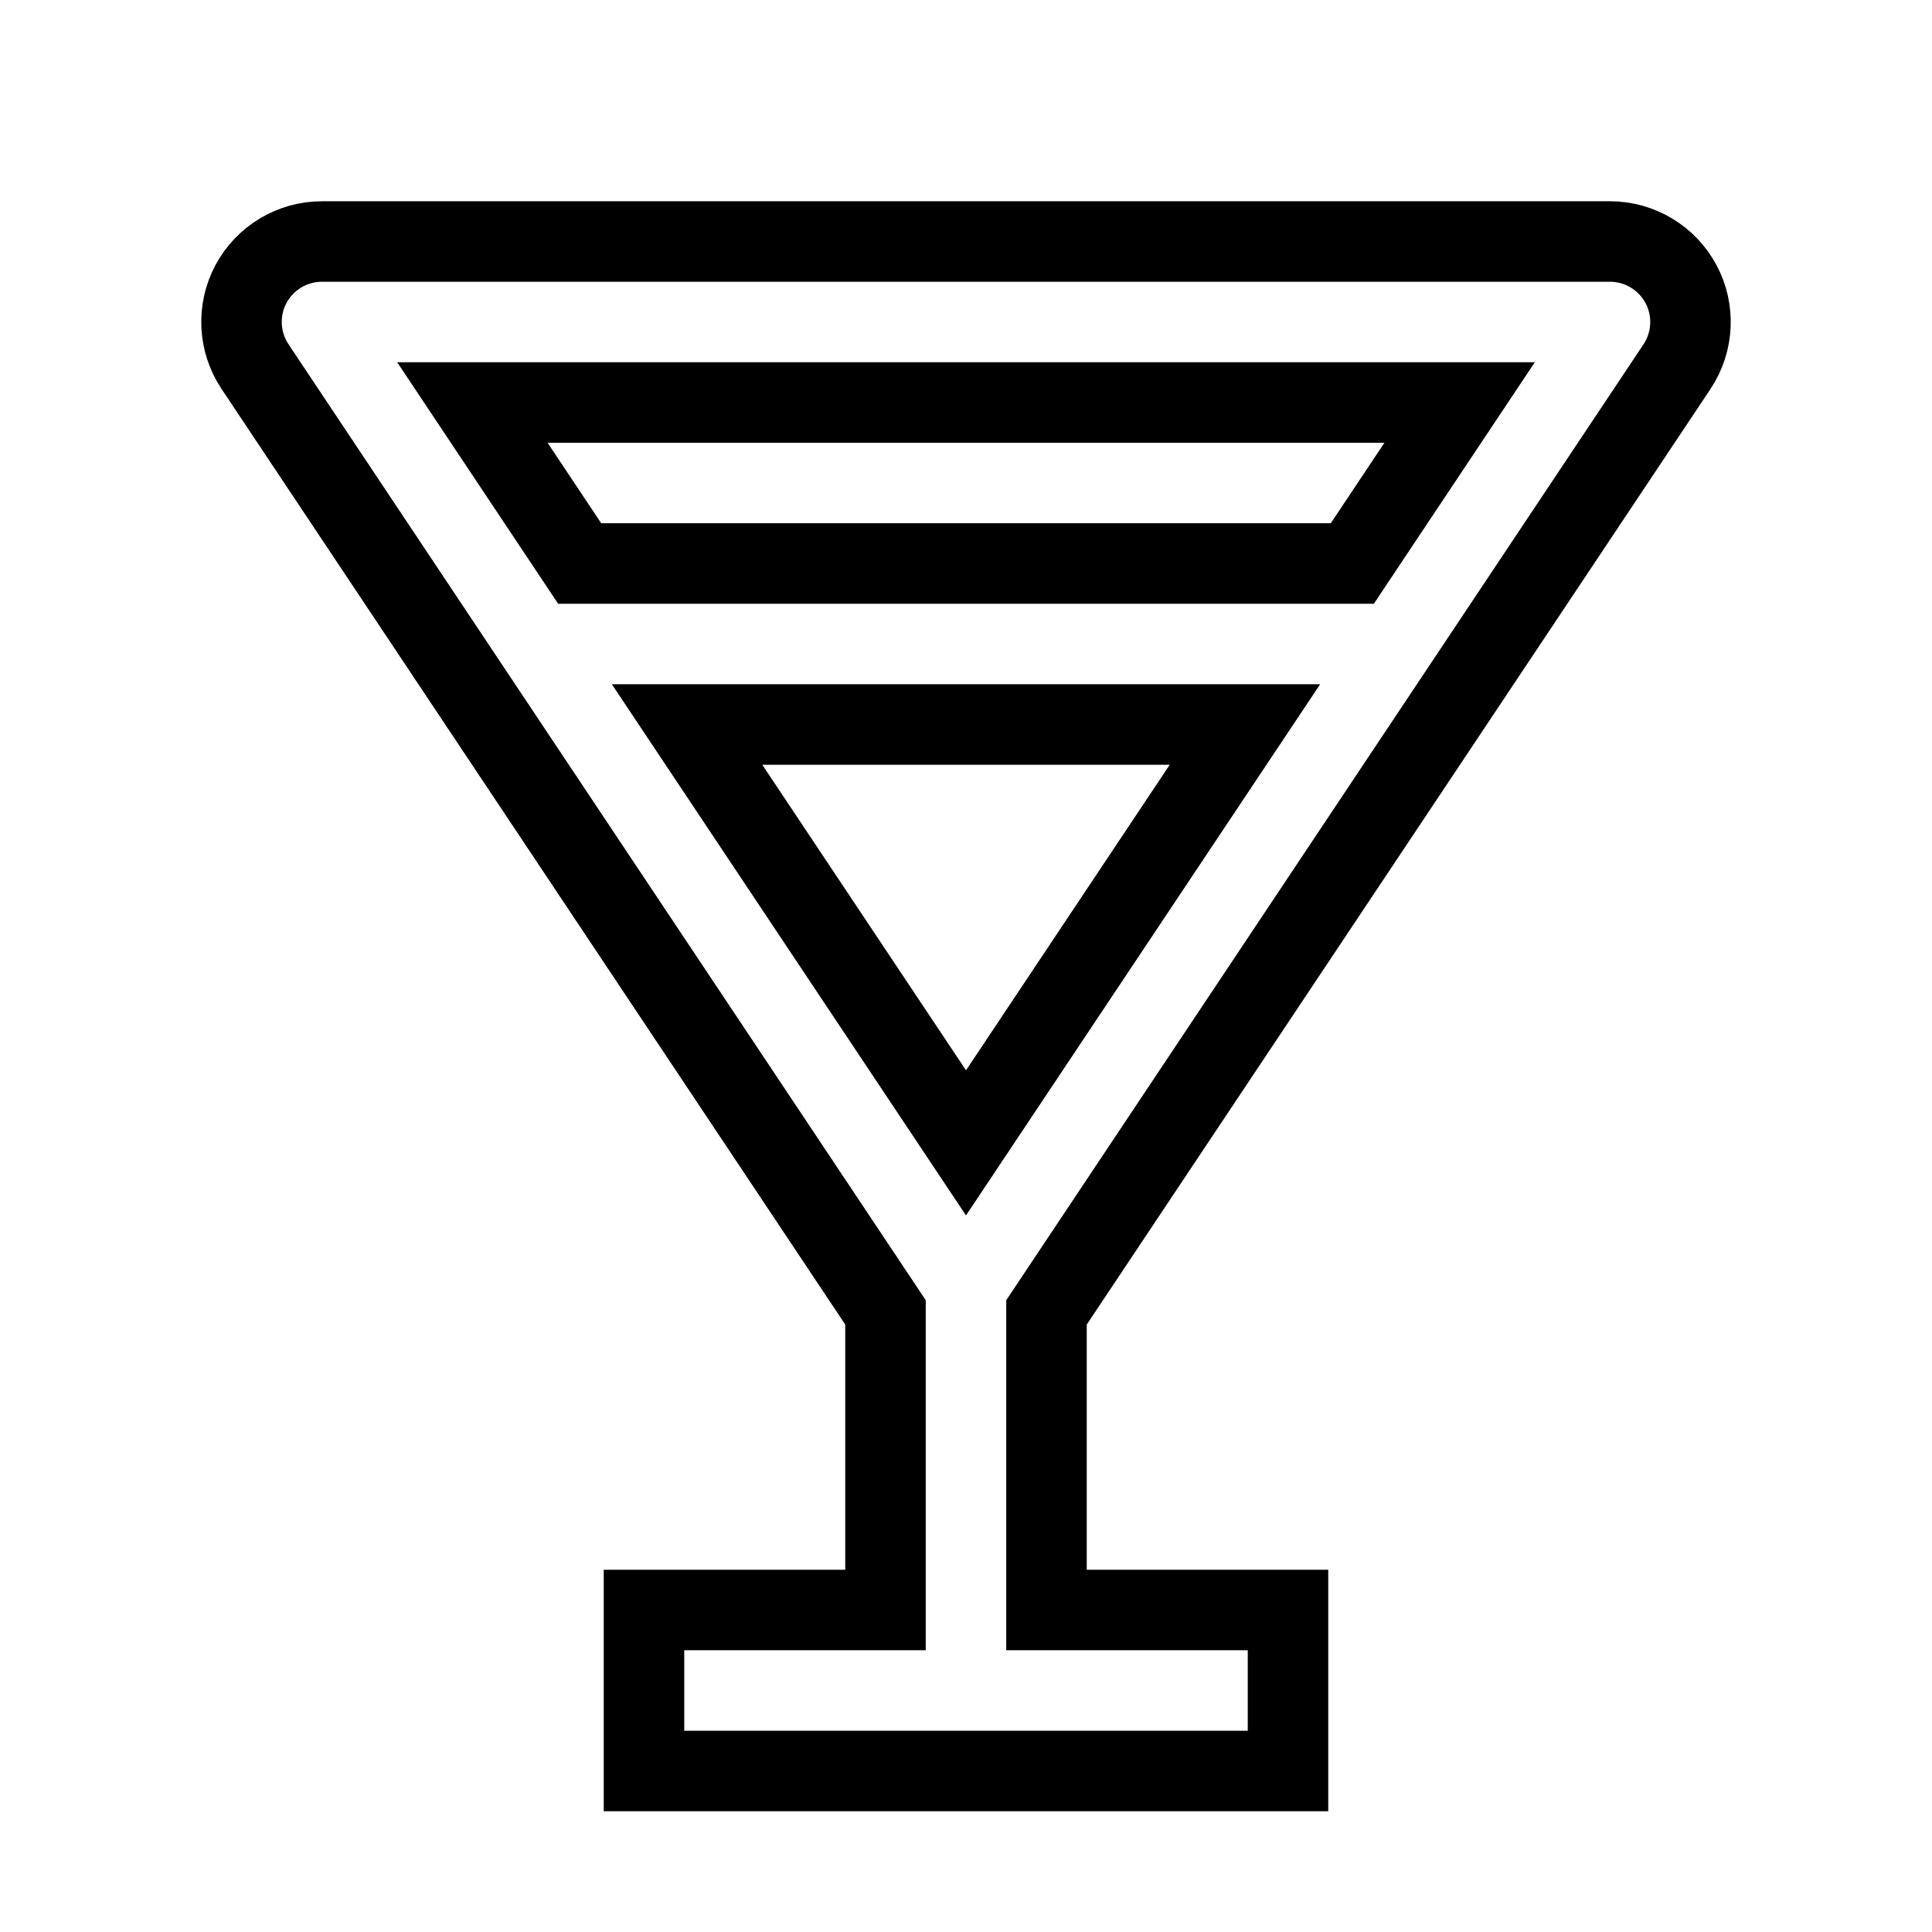 <svg xmlns="http://www.w3.org/2000/svg" fill="none" stroke="currentColor" viewBox="0 0 24 24"><path d="M20.832,4.555c0.204-0.307,0.224-0.701,0.05-1.026S20.369,3,20,3H4C3.631,3,3.292,3.203,3.118,3.528 s-0.154,0.72,0.05,1.026L11,16.303V20H8v2h8v-2h-3v-3.697L20.832,4.555z M12,14.197L8.535,9h6.93L12,14.197z M18.132,5l-1.333,2 H7.201L5.868,5H18.132z"/></svg>